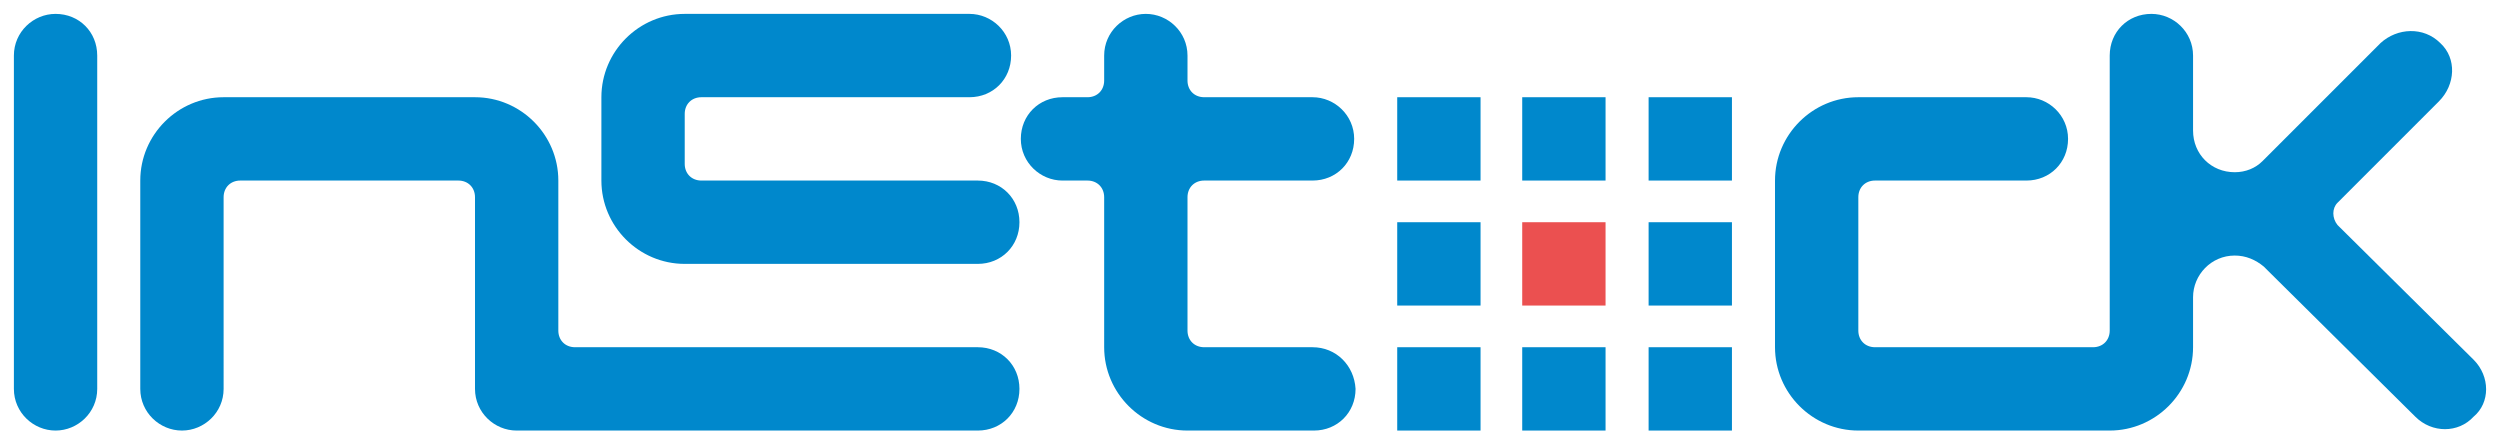 <?xml version="1.0" encoding="utf-8"?>
<!-- Generator: Adobe Illustrator 21.0.0, SVG Export Plug-In . SVG Version: 6.00 Build 0)  -->
<svg version="1.1" id="图层_1" xmlns="http://www.w3.org/2000/svg" xmlns:xlink="http://www.w3.org/1999/xlink" x="0px" y="0px"
	 viewBox="0 0 180 32" style="enable-background:new 0 0 180 32;" xml:space="preserve">
<style type="text/css">
	.st0{fill:#0088CC;}
	.st1{fill:#EB5050;}
.st8{-webkit-animation:load-logo 1.2s linear infinite;-moz-animation:load-logo 1.2s linear infinite;animation:load-logo 1.2s linear infinite;}
.st8:nth-child(1){-webkit-animation-delay:-0.1s;animation-delay:-0.1s;}
.st8:nth-child(2){-webkit-animation-delay:-0.3s;animation-delay:-0.3s;}
.st8:nth-child(3){-webkit-animation-delay:-0.5s;animation-delay:-0.5s;}
.st8:nth-child(4){-webkit-animation-delay:-0.7s;animation-delay:-0.7s;}
.st8:nth-child(5){-webkit-animation-delay:-0.9s;animation-delay:-0.9s;}
.st8:nth-child(6){-webkit-animation-delay:-0.11s;animation-delay:-0.11s;}
.st8:nth-child(7){-webkit-animation-delay:-0.13s;animation-delay:-0.13s;}
.st8:nth-child(8){-webkit-animation-delay:-0.15s;animation-delay:-0.15s;}
@-webkit-keyframes load-logo{
    3%{fill-opacity:1;}
    75%{fill-opacity:0.4;}
}
@keyframes load-logo{
    3%{fill-opacity:1;}
    75%{fill-opacity:0.4;}
}
</style>
<g>
	<path class="st0" d="M70.4,13H50.5c-0.7,0-1.2-0.5-1.2-1.2V8.2c0-0.7,0.5-1.2,1.2-1.2h19.3c1.7,0,3-1.3,3-3s-1.4-3-3-3H49.3
		c-3.3,0-6,2.7-6,6v6c0,3.3,2.7,6,6,6h21.1c1.7,0,3-1.3,3-3S72.1,13,70.4,13z"/>
	<path class="st0" d="M70.4,25h-29c-0.7,0-1.2-0.5-1.2-1.2V13c0-3.3-2.7-6-6-6H16.1c-3.3,0-6,2.7-6,6v15c0,1.7,1.4,3,3,3s3-1.3,3-3
		V14.2c0-0.7,0.5-1.2,1.2-1.2H33c0.7,0,1.2,0.5,1.2,1.2V28c0,1.7,1.4,3,3,3h33.2c1.7,0,3-1.3,3-3C73.4,26.3,72.1,25,70.4,25z"/>
	<rect x="100.6" y="7" class="st8 st0" width="6" height="6"/>	
	<rect x="109.6" y="7" class="st8 st0" width="6" height="6"/>
	<rect x="118.7" y="7" class="st8 st0" width="6" height="6"/>
	<rect x="118.7" y="16" class="st8 st0" width="6" height="6"/>
	<rect x="118.7" y="25" class="st8 st0" width="6" height="6"/>
	<rect x="109.6" y="25" class="st8 st0" width="6" height="6"/>	
	<rect x="100.6" y="25" class="st8 st0" width="6" height="6"/>
	<rect x="100.6" y="16" class="st8 st0" width="6" height="6"/>
	<rect x="109.6" y="16" class="st1" width="6" height="6"/>
	<path class="st0" d="M94.5,25h-7.8c-0.7,0-1.2-0.5-1.2-1.2v-9.6c0-0.7,0.5-1.2,1.2-1.2h7.8c1.7,0,3-1.3,3-3c0-1.7-1.4-3-3-3h-7.8
		c-0.7,0-1.2-0.5-1.2-1.2V4c0-1.7-1.4-3-3-3s-3,1.3-3,3v1.8c0,0.7-0.5,1.2-1.2,1.2h-1.8c-1.7,0-3,1.3-3,3c0,1.7,1.4,3,3,3h1.8
		c0.7,0,1.2,0.5,1.2,1.2V25c0,3.3,2.7,6,6,6h9.1c1.7,0,3-1.3,3-3C97.5,26.3,96.2,25,94.5,25z"/>
	<path class="st0" d="M178.1,25.9l-9.8-9.7c-0.4-0.5-0.4-1.2,0-1.6l7.3-7.3c1.2-1.2,1.3-3.1,0.1-4.2c-1.2-1.2-3.1-1.1-4.3,0
		l-8.5,8.5c-0.5,0.5-1.2,0.8-2,0.8c-1.7,0-3-1.3-3-3h0V4c0-1.7-1.4-3-3-3c-1.7,0-3,1.3-3,3v19.8c0,0.7-0.5,1.2-1.2,1.2H135
		c-0.7,0-1.2-0.5-1.2-1.2v-9.6c0-0.7,0.5-1.2,1.2-1.2h10.9c1.7,0,3-1.3,3-3s-1.4-3-3-3h-12.1c-3.3,0-6,2.7-6,6v12c0,3.3,2.7,6,6,6
		h18.1c3.3,0,6-2.7,6-6v-3.6h0c0-1.6,1.3-3,3-3c0.8,0,1.5,0.3,2.1,0.8l0.3,0.3l10.6,10.5c1.2,1.2,3.1,1.2,4.2,0v0
		C179.3,29,179.3,27.1,178.1,25.9z"/>
	<path class="st0" d="M4,1C2.4,1,1,2.3,1,4v24c0,1.7,1.4,3,3,3s3-1.3,3-3V4C7,2.3,5.7,1,4,1z"/>
</g>
</svg>
